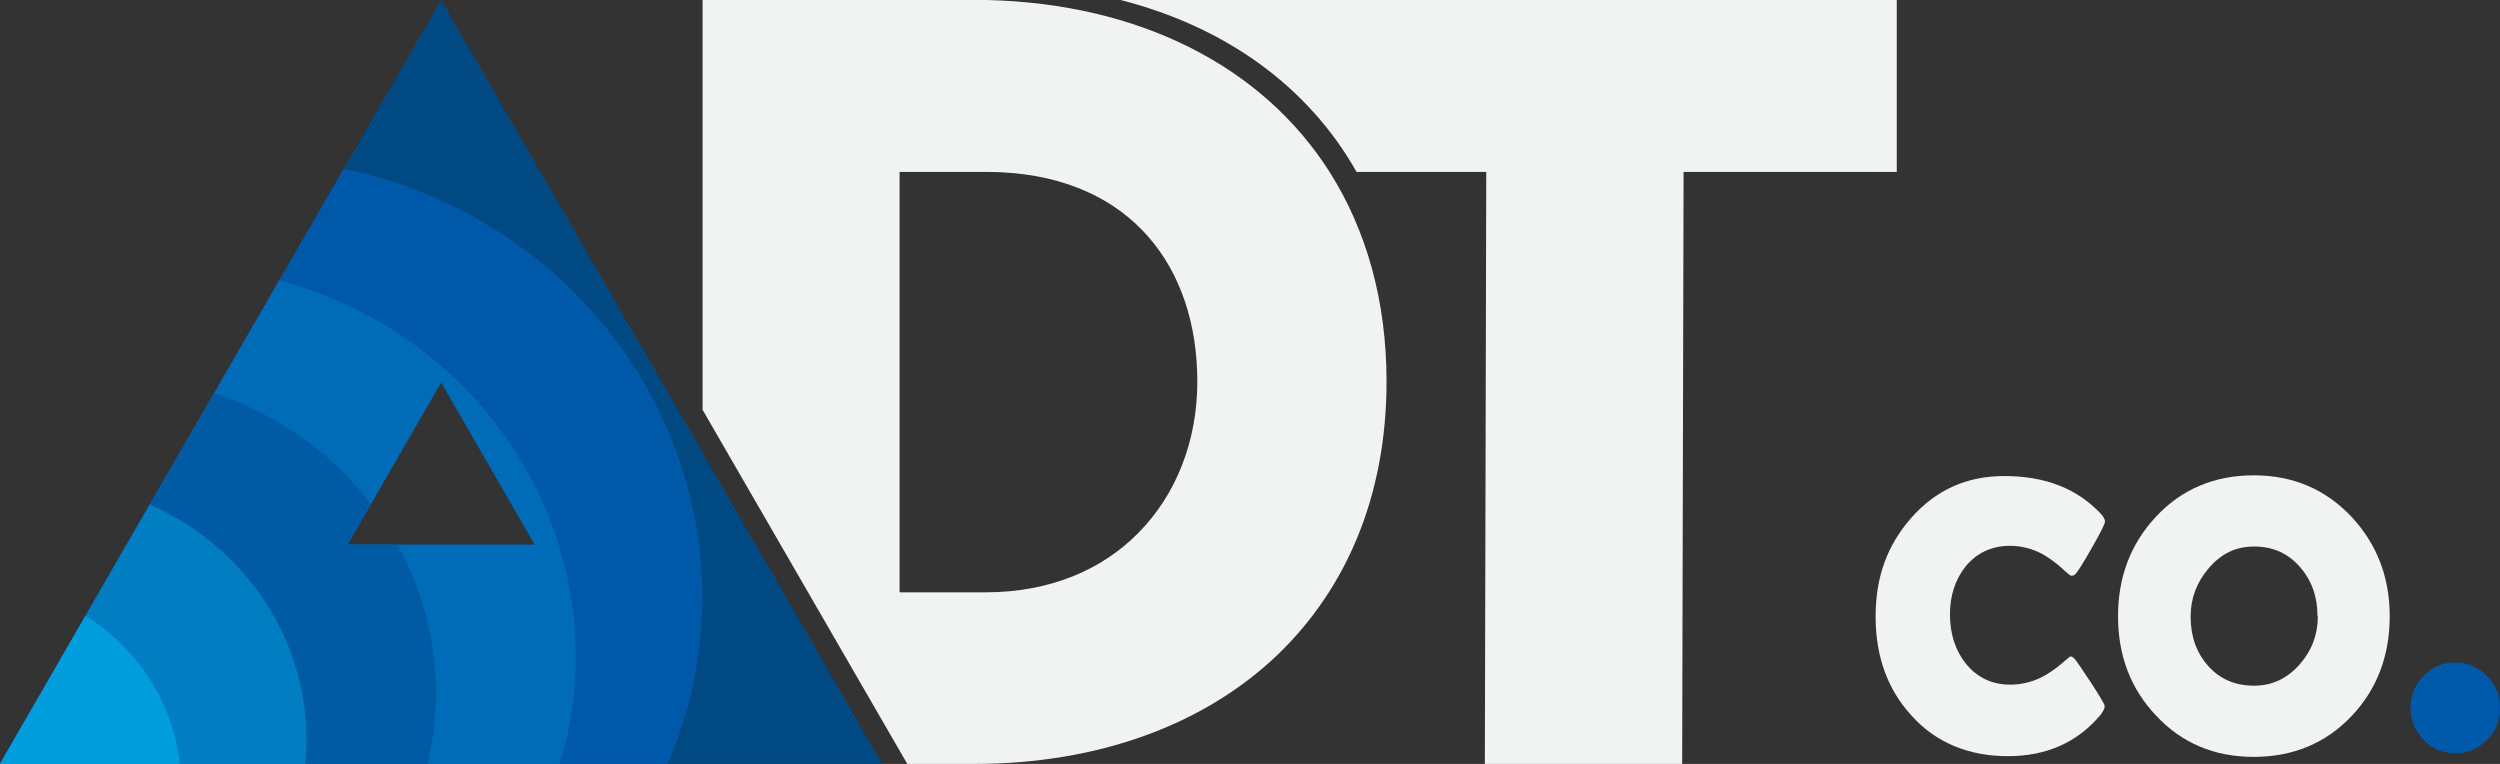 <?xml version="1.0" encoding="UTF-8"?>
<svg id="Layer_2" data-name="Layer 2" xmlns="http://www.w3.org/2000/svg" xmlns:xlink="http://www.w3.org/1999/xlink" viewBox="0 0 70.95 21.68">
  <rect x="0" y="0" width="70.95" height="21.68" fill="#333333" stroke="none"/>
  <defs>
    <style>
      .cls-1 {
        fill: #f1f2f2;
      }

      .cls-2 {
        fill: none;
      }

      .cls-3 {
        fill: #009ddc;
      }

      .cls-4 {
        fill: #006bb6;
      }

      .cls-5 {
        fill: #005aa4;
      }

      .cls-6 {
        fill: #0058a9;
      }

      .cls-7 {
        fill: #004983;
      }

      .cls-8 {
        fill: #007ec1;
      }

      .cls-9 {
        clip-path: url(#clippath);
      }
    </style>
    <clipPath id="clippath">
      <path class="cls-2" d="M24.79,21.25l-4.35-7.54-.49-.85L12.88.62l-.36-.62L0,21.68h25.04l-.25-.43ZM9.86,15.46l2.66-4.61,2.66,4.61h-5.33Z"/>
    </clipPath>
  </defs>
  <g id="Layer_1-2" data-name="Layer 1">
    <g>
      <path class="cls-1" d="M53.83,0v4.88h-6.05l-.04,16.8h-5.6l.04-16.8h-3.68C37.12,2.44,34.77.76,31.8,0h22.03Z"/>
      <path class="cls-1" d="M37.74,4.89C35.82,1.86,32.31.1,28,0c-.13,0-.25,0-.38,0h-7.68v11.63l.49.85,5.07,8.77.25.43h1.9c3.5,0,6.51-1.1,8.59-3.08,0,0,0,0,.01-.01,1.95-1.87,3.1-4.51,3.1-7.76,0-2.31-.58-4.31-1.61-5.94M32.29,15.14c-1.02,1.03-2.49,1.67-4.32,1.67h-2.44V4.88h2.47c.15,0,.29,0,.44.01,3.68.19,5.54,2.71,5.54,5.94,0,1.67-.59,3.21-1.69,4.31"/>
      <path class="cls-1" d="M59.73,20.05c0,.06-.04.13-.11.23-.66.79-1.54,1.18-2.64,1.18s-2.04-.38-2.73-1.15c-.68-.74-1.02-1.68-1.02-2.81s.33-2.02,1-2.79c.7-.8,1.58-1.2,2.65-1.2,1.17,0,2.08.36,2.75,1.08.07.08.11.15.11.21,0,.07-.13.32-.38.76-.25.44-.41.69-.47.74-.03.03-.06.04-.11.04-.02,0-.11-.07-.27-.22-.19-.17-.39-.31-.57-.41-.28-.14-.58-.22-.89-.22-.53,0-.95.2-1.27.59-.29.37-.44.82-.44,1.36s.15,1.01.44,1.38c.32.4.74.61,1.27.61.31,0,.61-.07.89-.21.18-.09.37-.22.56-.38.16-.14.25-.21.26-.21.04,0,.07.02.11.06.06.06.21.29.47.68.26.4.39.62.39.66Z"/>
      <path class="cls-1" d="M67.82,17.49c0,1.12-.36,2.07-1.08,2.83-.73.77-1.66,1.16-2.78,1.16s-2.04-.39-2.77-1.17c-.72-.76-1.08-1.7-1.08-2.82s.36-2.06,1.08-2.83c.73-.78,1.66-1.17,2.77-1.17s2.03.39,2.77,1.17c.72.77,1.09,1.71,1.09,2.83ZM65.77,17.48c0-.54-.16-1-.49-1.38-.34-.4-.78-.59-1.31-.59s-.94.21-1.29.62c-.34.4-.51.85-.51,1.37,0,.55.16,1.01.48,1.38.34.39.78.58,1.32.58.51,0,.94-.2,1.3-.61.34-.39.51-.84.51-1.36Z"/>
      <path class="cls-6" d="M70.95,20.09c0,.36-.12.66-.37.91-.25.25-.55.38-.9.38s-.65-.13-.9-.38c-.24-.25-.37-.56-.37-.91s.12-.66.37-.91.54-.38.9-.38.65.13.9.38c.25.25.37.55.37.91Z"/>
      <g class="cls-9">
        <rect class="cls-2" width="53.83" height="21.68"/>
        <g>
          <ellipse class="cls-7" cx="13.45" cy="12.74" rx="17.36" ry="18.11" transform="translate(-1.41 23.81) rotate(-80.16)"/>
          <ellipse class="cls-6" cx="7.25" cy="16.81" rx="12.28" ry="12.7" transform="translate(-10.56 21.08) rotate(-80.16)"/>
          <ellipse class="cls-4" cx="5.05" cy="18.51" rx="10.93" ry="11.3" transform="translate(-14.05 20.32) rotate(-80.16)"/>
          <ellipse class="cls-5" cx="3.2" cy="19.56" rx="8.88" ry="9.18" transform="translate(-16.62 19.38) rotate(-80.16)"/>
          <ellipse class="cls-8" cx="1.24" cy="20.9" rx="7.22" ry="7.47" transform="translate(-19.57 18.55) rotate(-80.16)"/>
          <ellipse class="cls-3" cx="-.68" cy="22.2" rx="5.62" ry="5.81" transform="translate(-22.43 17.74) rotate(-80.16)"/>
        </g>
      </g>
    </g>
  </g>
</svg>